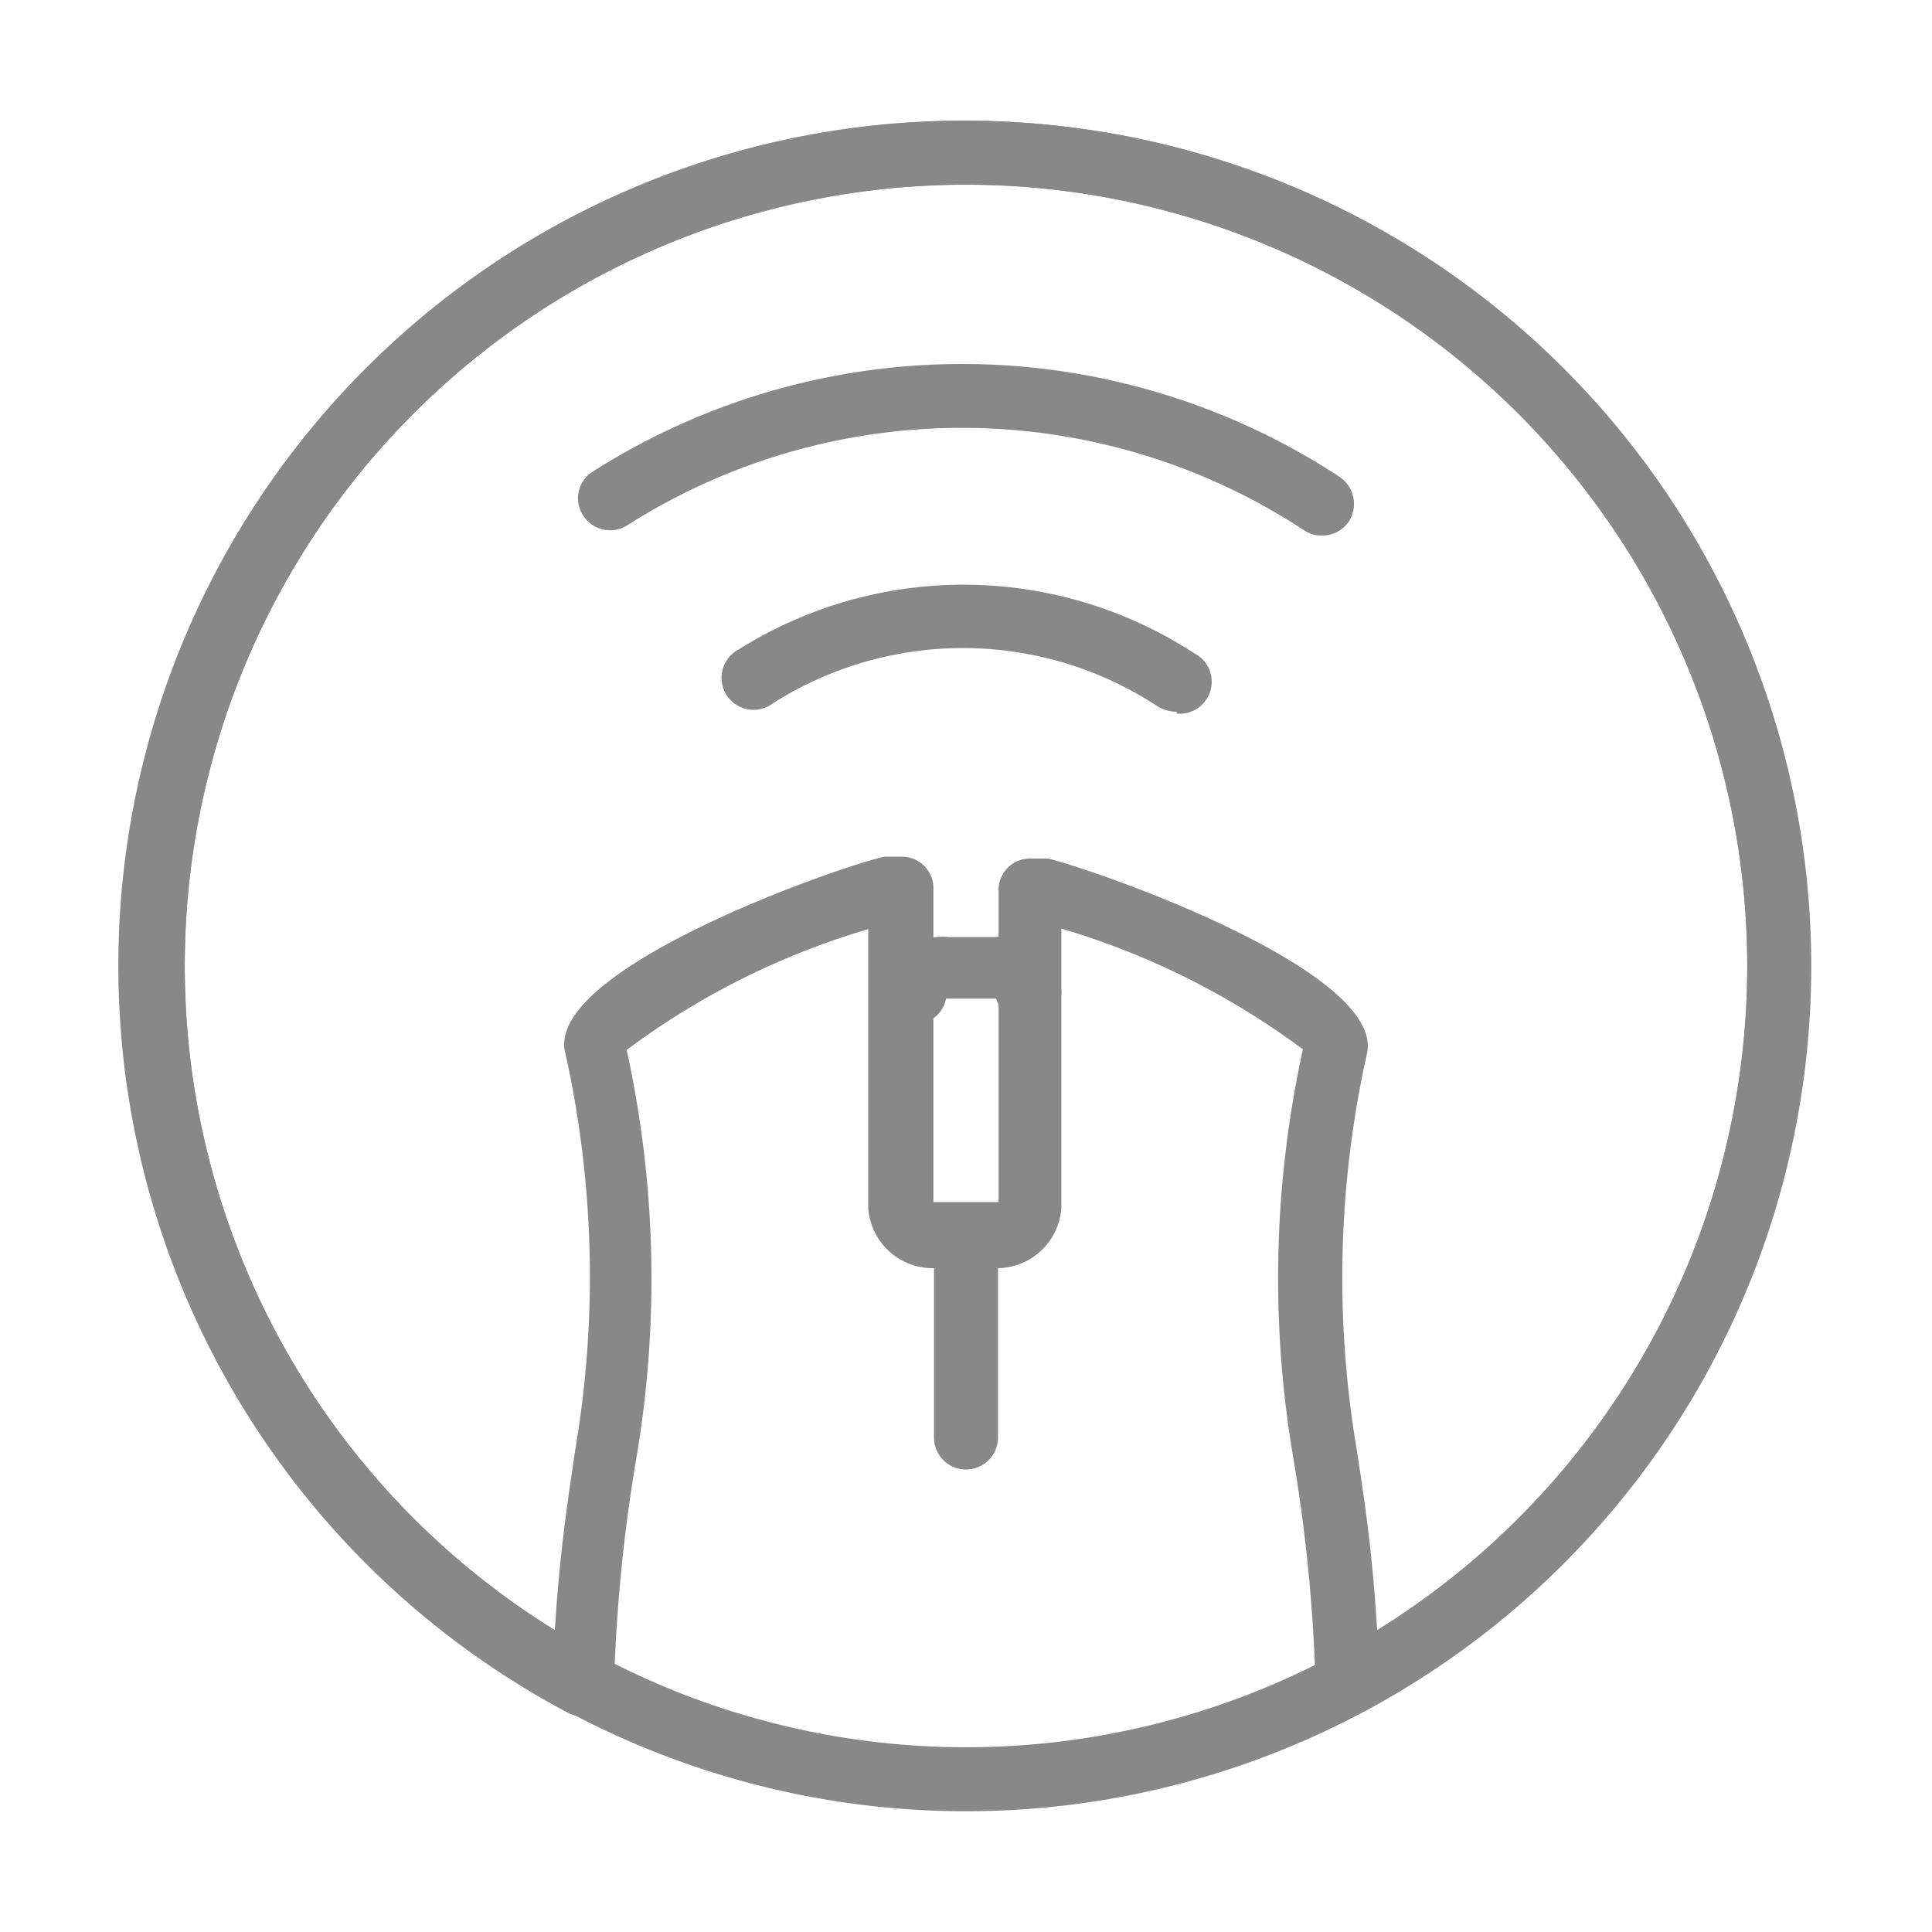 <svg xmlns="http://www.w3.org/2000/svg" viewBox="0 0 32 32"><defs><style>.cls-1{fill:#888888;}</style></defs><title>icon</title><g id="Layer_2" data-name="Layer 2"><path class="cls-1" d="M16,30A14,14,0,1,1,30,16,14,14,0,0,1,16,30ZM16,3.06A12.94,12.94,0,1,0,28.94,16,12.95,12.95,0,0,0,16,3.06Z"/><path class="cls-1" d="M21.9,8.87a.51.51,0,0,1-.29-.08A10.32,10.32,0,0,0,10.39,8.7a.53.53,0,0,1-.73-.16.52.52,0,0,1,.16-.73,11.39,11.39,0,0,1,12.37.09.54.54,0,0,1,.15.74A.53.53,0,0,1,21.9,8.87Z"/><path class="cls-1" d="M19.49,11.79a.64.64,0,0,1-.3-.08,5.87,5.87,0,0,0-6.39-.06.53.53,0,1,1-.57-.89,7,7,0,0,1,7.55.06.53.53,0,0,1-.29,1Z"/><path class="cls-1" d="M17,16.92a.52.52,0,0,1-.5-.38l-.83,0s0,0,0,0a.53.53,0,0,1-1.05-.1,1,1,0,0,1,1.1-.92h.76a1,1,0,0,1,1.1.92A.53.53,0,0,1,17,16.92Z"/><path class="cls-1" d="M16,24.34a.53.53,0,0,1-.53-.53V20.64a.53.53,0,0,1,1.06,0v3.17A.53.53,0,0,1,16,24.34Z"/><path class="cls-1" d="M22.32,28.42a.48.48,0,0,1-.26-.07.54.54,0,0,1-.27-.44,27.09,27.09,0,0,0-.36-3.71,17.73,17.73,0,0,1,.15-6.82,12.77,12.77,0,0,0-4-2V20a1.07,1.07,0,0,1-1.17,1h-.86a1.07,1.07,0,0,1-1.17-1V15.39a12.65,12.65,0,0,0-4,2,17.73,17.73,0,0,1,.15,6.82,26.92,26.92,0,0,0-.36,3.71.54.54,0,0,1-.27.44.52.52,0,0,1-.51,0,14,14,0,1,1,13.14,0A.54.54,0,0,1,22.32,28.42Zm-5.25-14.2h.29c.82.2,5.48,1.83,5.29,3.19A17.08,17.08,0,0,0,22.47,24c.12.79.26,1.67.34,3A12.94,12.94,0,1,0,9.19,27c.08-1.3.22-2.18.34-3a17.08,17.08,0,0,0-.18-6.62c-.19-1.36,4.47-3,5.29-3.19h.29a.52.52,0,0,1,.53.52v5.2l.11,0h.86l.11,0v-5.2A.52.52,0,0,1,17.07,14.22Z"/></g></svg>